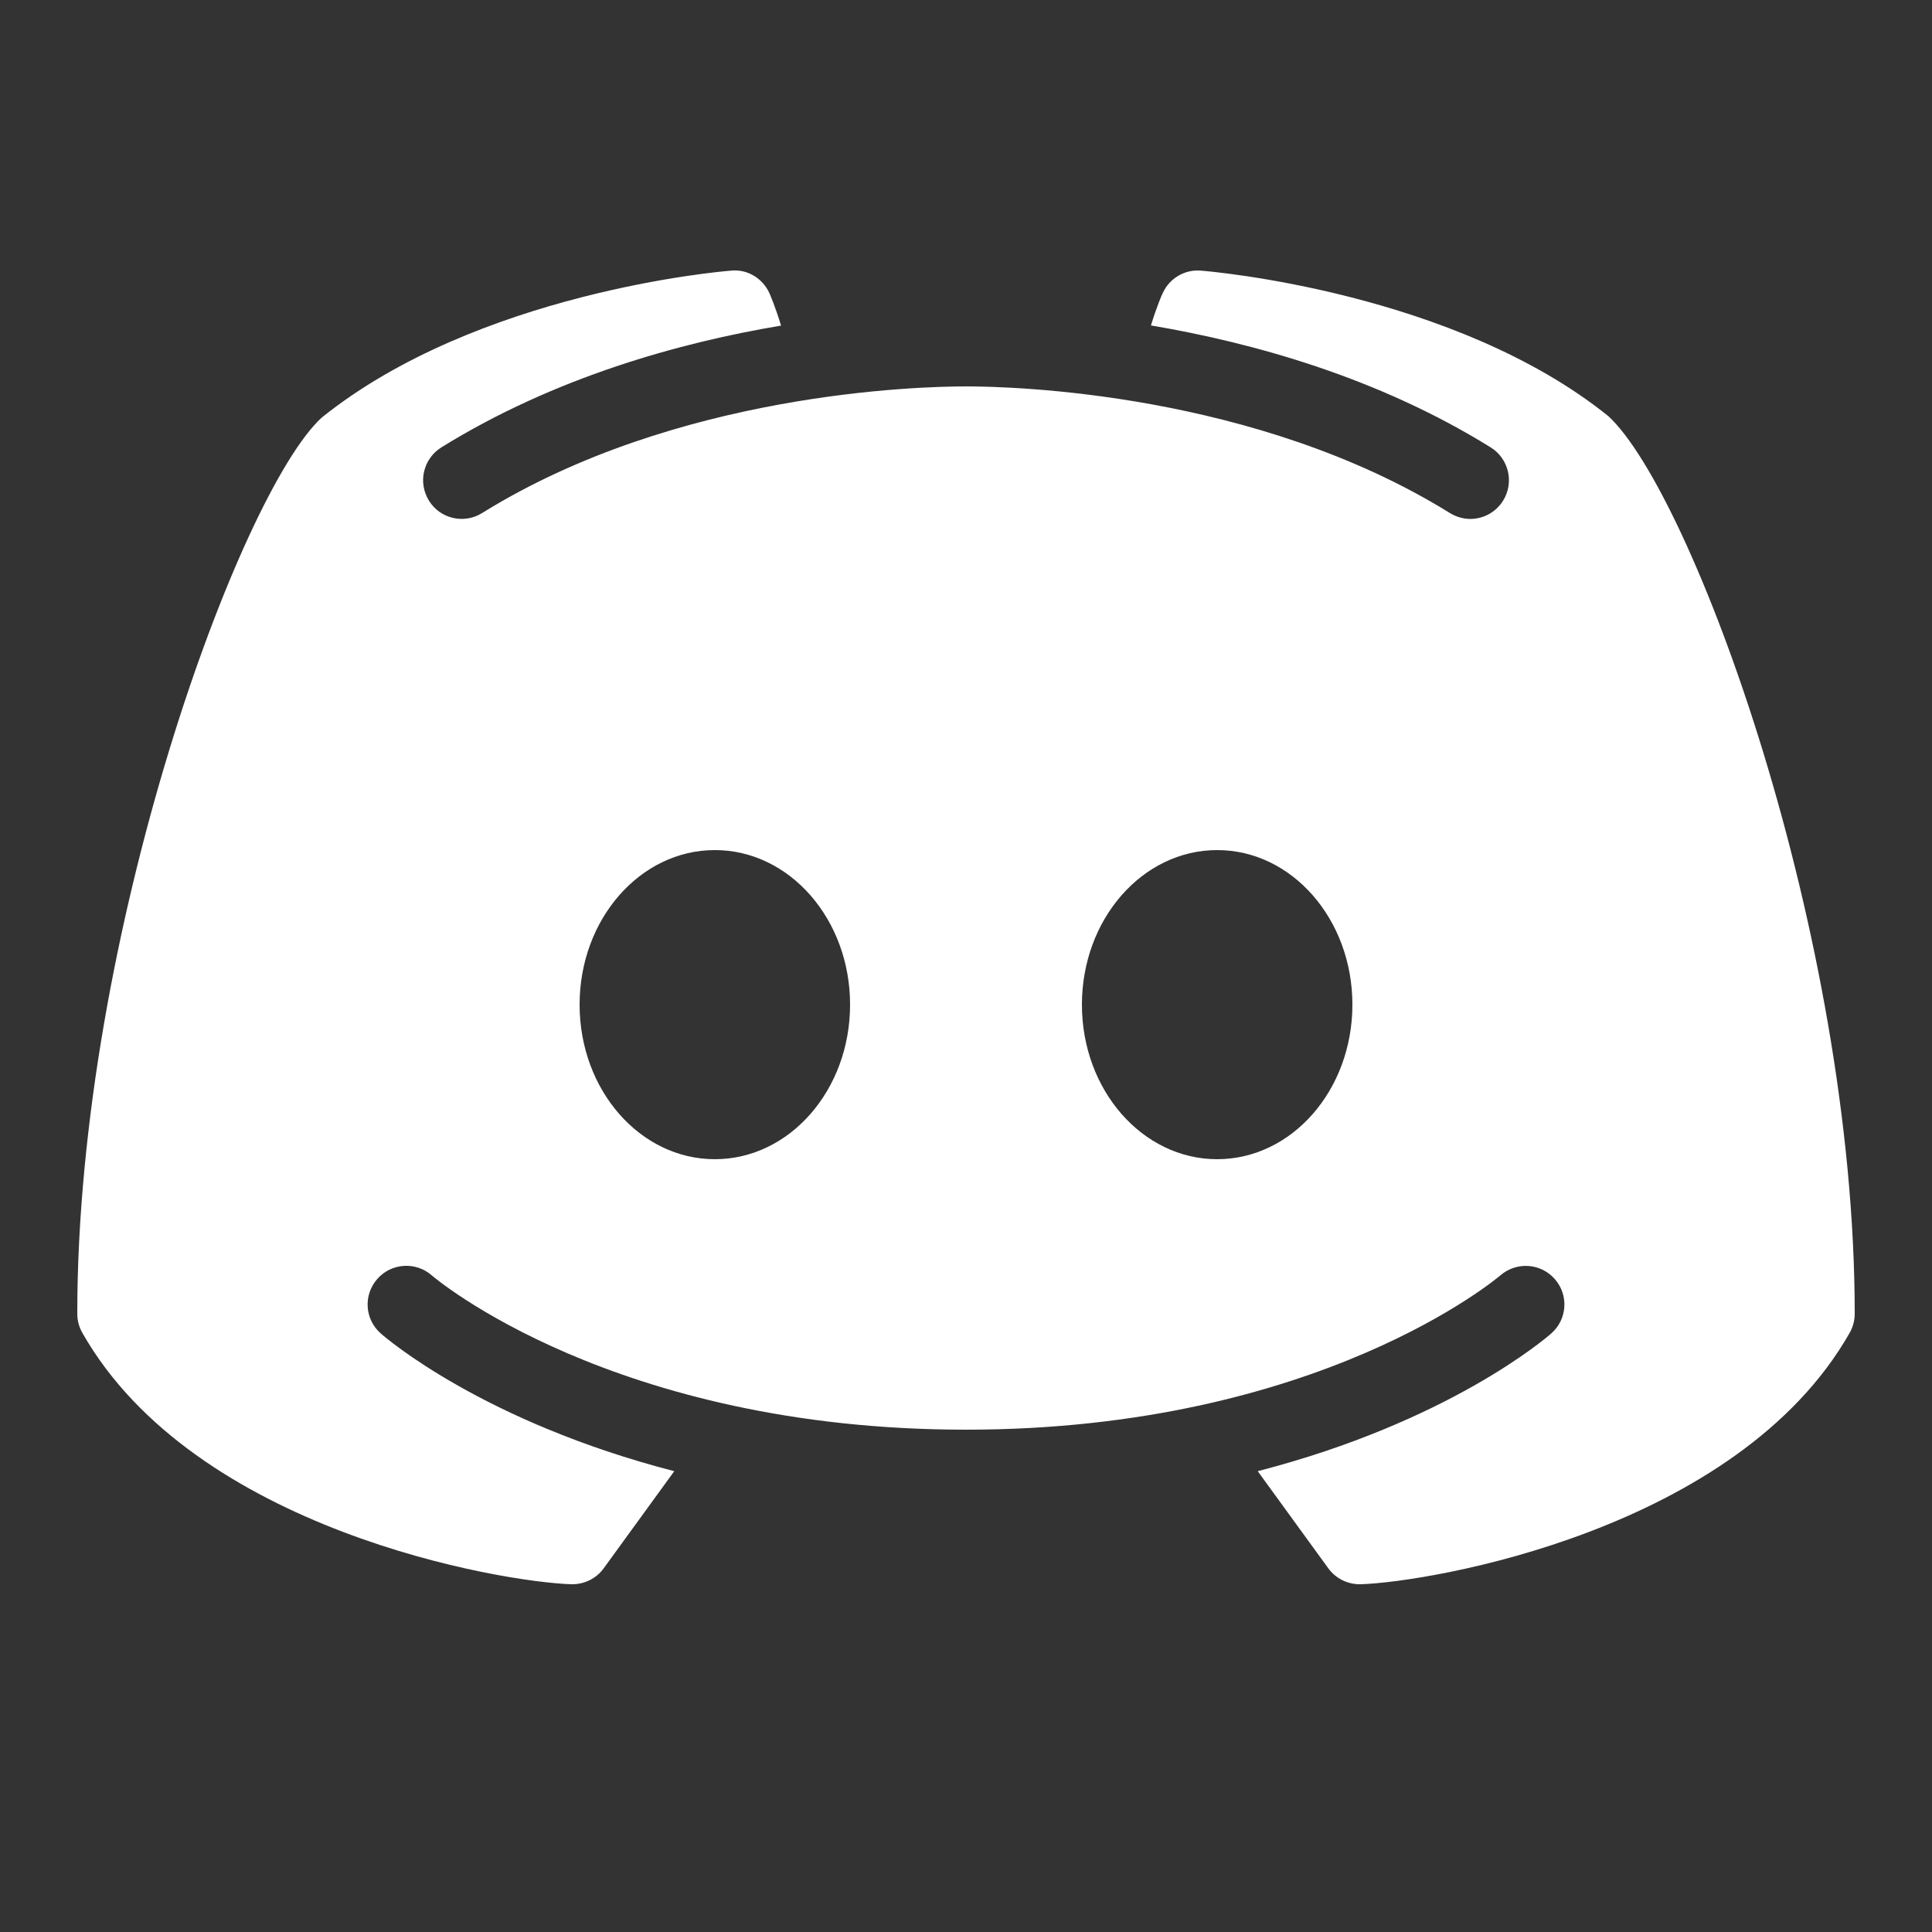 <svg width="25" height="25" viewBox="0 0 25 25" fill="none" xmlns="http://www.w3.org/2000/svg">
<rect x="0" y="0" width="25" height="25" fill="#333333" stroke="none"/>
<path d="M20.812 5.385C18.822 3.783 15.674 3.512 15.539 3.502C15.33 3.484 15.131 3.602 15.045 3.795C15.037 3.807 14.969 3.965 14.893 4.211C16.209 4.434 17.826 4.881 19.289 5.789C19.523 5.934 19.596 6.242 19.451 6.477C19.355 6.631 19.193 6.715 19.025 6.715C18.936 6.715 18.844 6.689 18.762 6.639C16.246 5.078 13.105 5 12.5 5C11.895 5 8.752 5.078 6.238 6.639C6.004 6.785 5.695 6.713 5.551 6.479C5.404 6.242 5.477 5.936 5.711 5.789C7.174 4.883 8.791 4.434 10.107 4.213C10.031 3.965 9.963 3.809 9.957 3.795C9.869 3.602 9.672 3.48 9.461 3.502C9.326 3.512 6.178 3.783 4.16 5.406C3.107 6.381 1 12.076 1 17C1 17.088 1.023 17.172 1.066 17.248C2.52 19.803 6.486 20.471 7.391 20.5C7.395 20.5 7.4 20.5 7.406 20.5C7.566 20.5 7.717 20.424 7.811 20.295L8.725 19.037C6.258 18.4 4.998 17.318 4.926 17.254C4.719 17.072 4.699 16.756 4.883 16.549C5.064 16.342 5.381 16.322 5.588 16.504C5.617 16.531 7.938 18.5 12.5 18.5C17.07 18.5 19.391 16.523 19.414 16.504C19.621 16.324 19.936 16.342 20.119 16.551C20.301 16.758 20.281 17.072 20.074 17.254C20.002 17.318 18.742 18.4 16.275 19.037L17.189 20.295C17.283 20.424 17.434 20.5 17.594 20.5C17.6 20.5 17.605 20.5 17.609 20.5C18.514 20.471 22.48 19.803 23.934 17.248C23.977 17.172 24 17.088 24 17C24 12.076 21.893 6.381 20.812 5.385ZM9.25 15C8.283 15 7.5 14.105 7.5 13C7.5 11.895 8.283 11 9.25 11C10.217 11 11 11.895 11 13C11 14.105 10.217 15 9.25 15ZM15.75 15C14.783 15 14 14.105 14 13C14 11.895 14.783 11 15.75 11C16.717 11 17.5 11.895 17.5 13C17.5 14.105 16.717 15 15.75 15Z" fill="white"/>
</svg>
